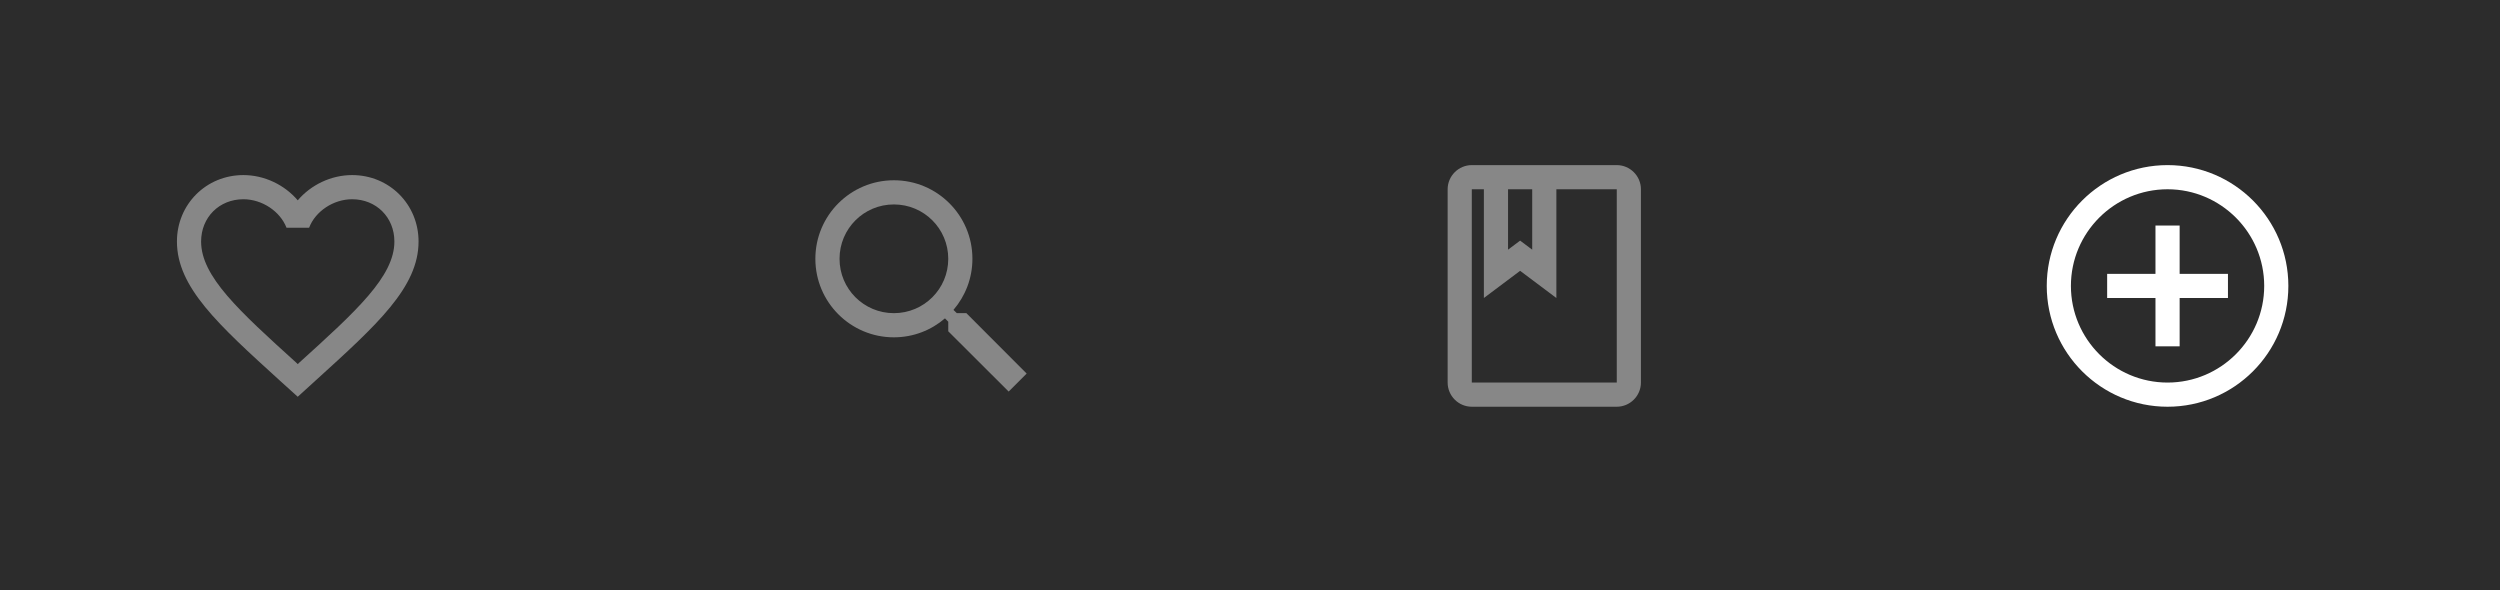 <svg width="360" height="85" viewBox="0 0 360 85" fill="none" xmlns="http://www.w3.org/2000/svg">
<path d="M0 0H360V85H0V0Z" fill="#2C2C2C"/>
<path d="M50.704 25.211C47.677 25.211 44.772 26.62 42.875 28.847C40.979 26.62 38.074 25.211 35.047 25.211C29.689 25.211 25.479 29.421 25.479 34.779C25.479 41.355 31.394 46.713 40.353 54.855L42.875 57.133L45.398 54.837C54.357 46.713 60.272 41.355 60.272 34.779C60.272 29.421 56.062 25.211 50.704 25.211ZM43.049 52.262L42.875 52.436L42.702 52.262C34.421 44.765 28.959 39.807 28.959 34.779C28.959 31.3 31.568 28.691 35.047 28.691C37.726 28.691 40.336 30.413 41.258 32.796H44.511C45.415 30.413 48.025 28.691 50.704 28.691C54.183 28.691 56.792 31.3 56.792 34.779C56.792 39.807 51.33 44.765 43.049 52.262Z" fill="#878787"/>
<path d="M139.159 45.095H137.784L137.297 44.626C139.002 42.642 140.028 40.068 140.028 37.267C140.028 31.022 134.966 25.959 128.721 25.959C122.476 25.959 117.413 31.022 117.413 37.267C117.413 43.512 122.476 48.575 128.721 48.575C131.522 48.575 134.096 47.548 136.079 45.843L136.549 46.33V47.705L145.247 56.385L147.839 53.793L139.159 45.095ZM128.721 45.095C124.389 45.095 120.893 41.599 120.893 37.267C120.893 32.935 124.389 29.439 128.721 29.439C133.052 29.439 136.549 32.935 136.549 37.267C136.549 41.599 133.052 45.095 128.721 45.095Z" fill="#878787"/>
<path d="M232.815 23.776H211.939C210.026 23.776 208.46 25.342 208.46 27.255V55.089C208.46 57.003 210.026 58.569 211.939 58.569H232.815C234.728 58.569 236.294 57.003 236.294 55.089V27.255C236.294 25.342 234.728 23.776 232.815 23.776ZM217.158 27.255H220.637V35.953L218.898 34.649L217.158 35.953V27.255ZM232.815 55.089H211.939V27.255H213.679V42.912L218.898 38.998L224.117 42.912V27.255H232.815V55.089Z" fill="#878787"/>
<path d="M313.868 32.474H310.388V39.433H303.43V42.912H310.388V49.87H313.868V42.912H320.826V39.433H313.868V32.474ZM312.128 23.776C302.525 23.776 294.732 31.57 294.732 41.172C294.732 50.775 302.525 58.569 312.128 58.569C321.731 58.569 329.524 50.775 329.524 41.172C329.524 31.57 321.731 23.776 312.128 23.776ZM312.128 55.089C304.456 55.089 298.211 48.844 298.211 41.172C298.211 33.501 304.456 27.255 312.128 27.255C319.8 27.255 326.045 33.501 326.045 41.172C326.045 48.844 319.8 55.089 312.128 55.089Z" fill="white"/>
</svg>
